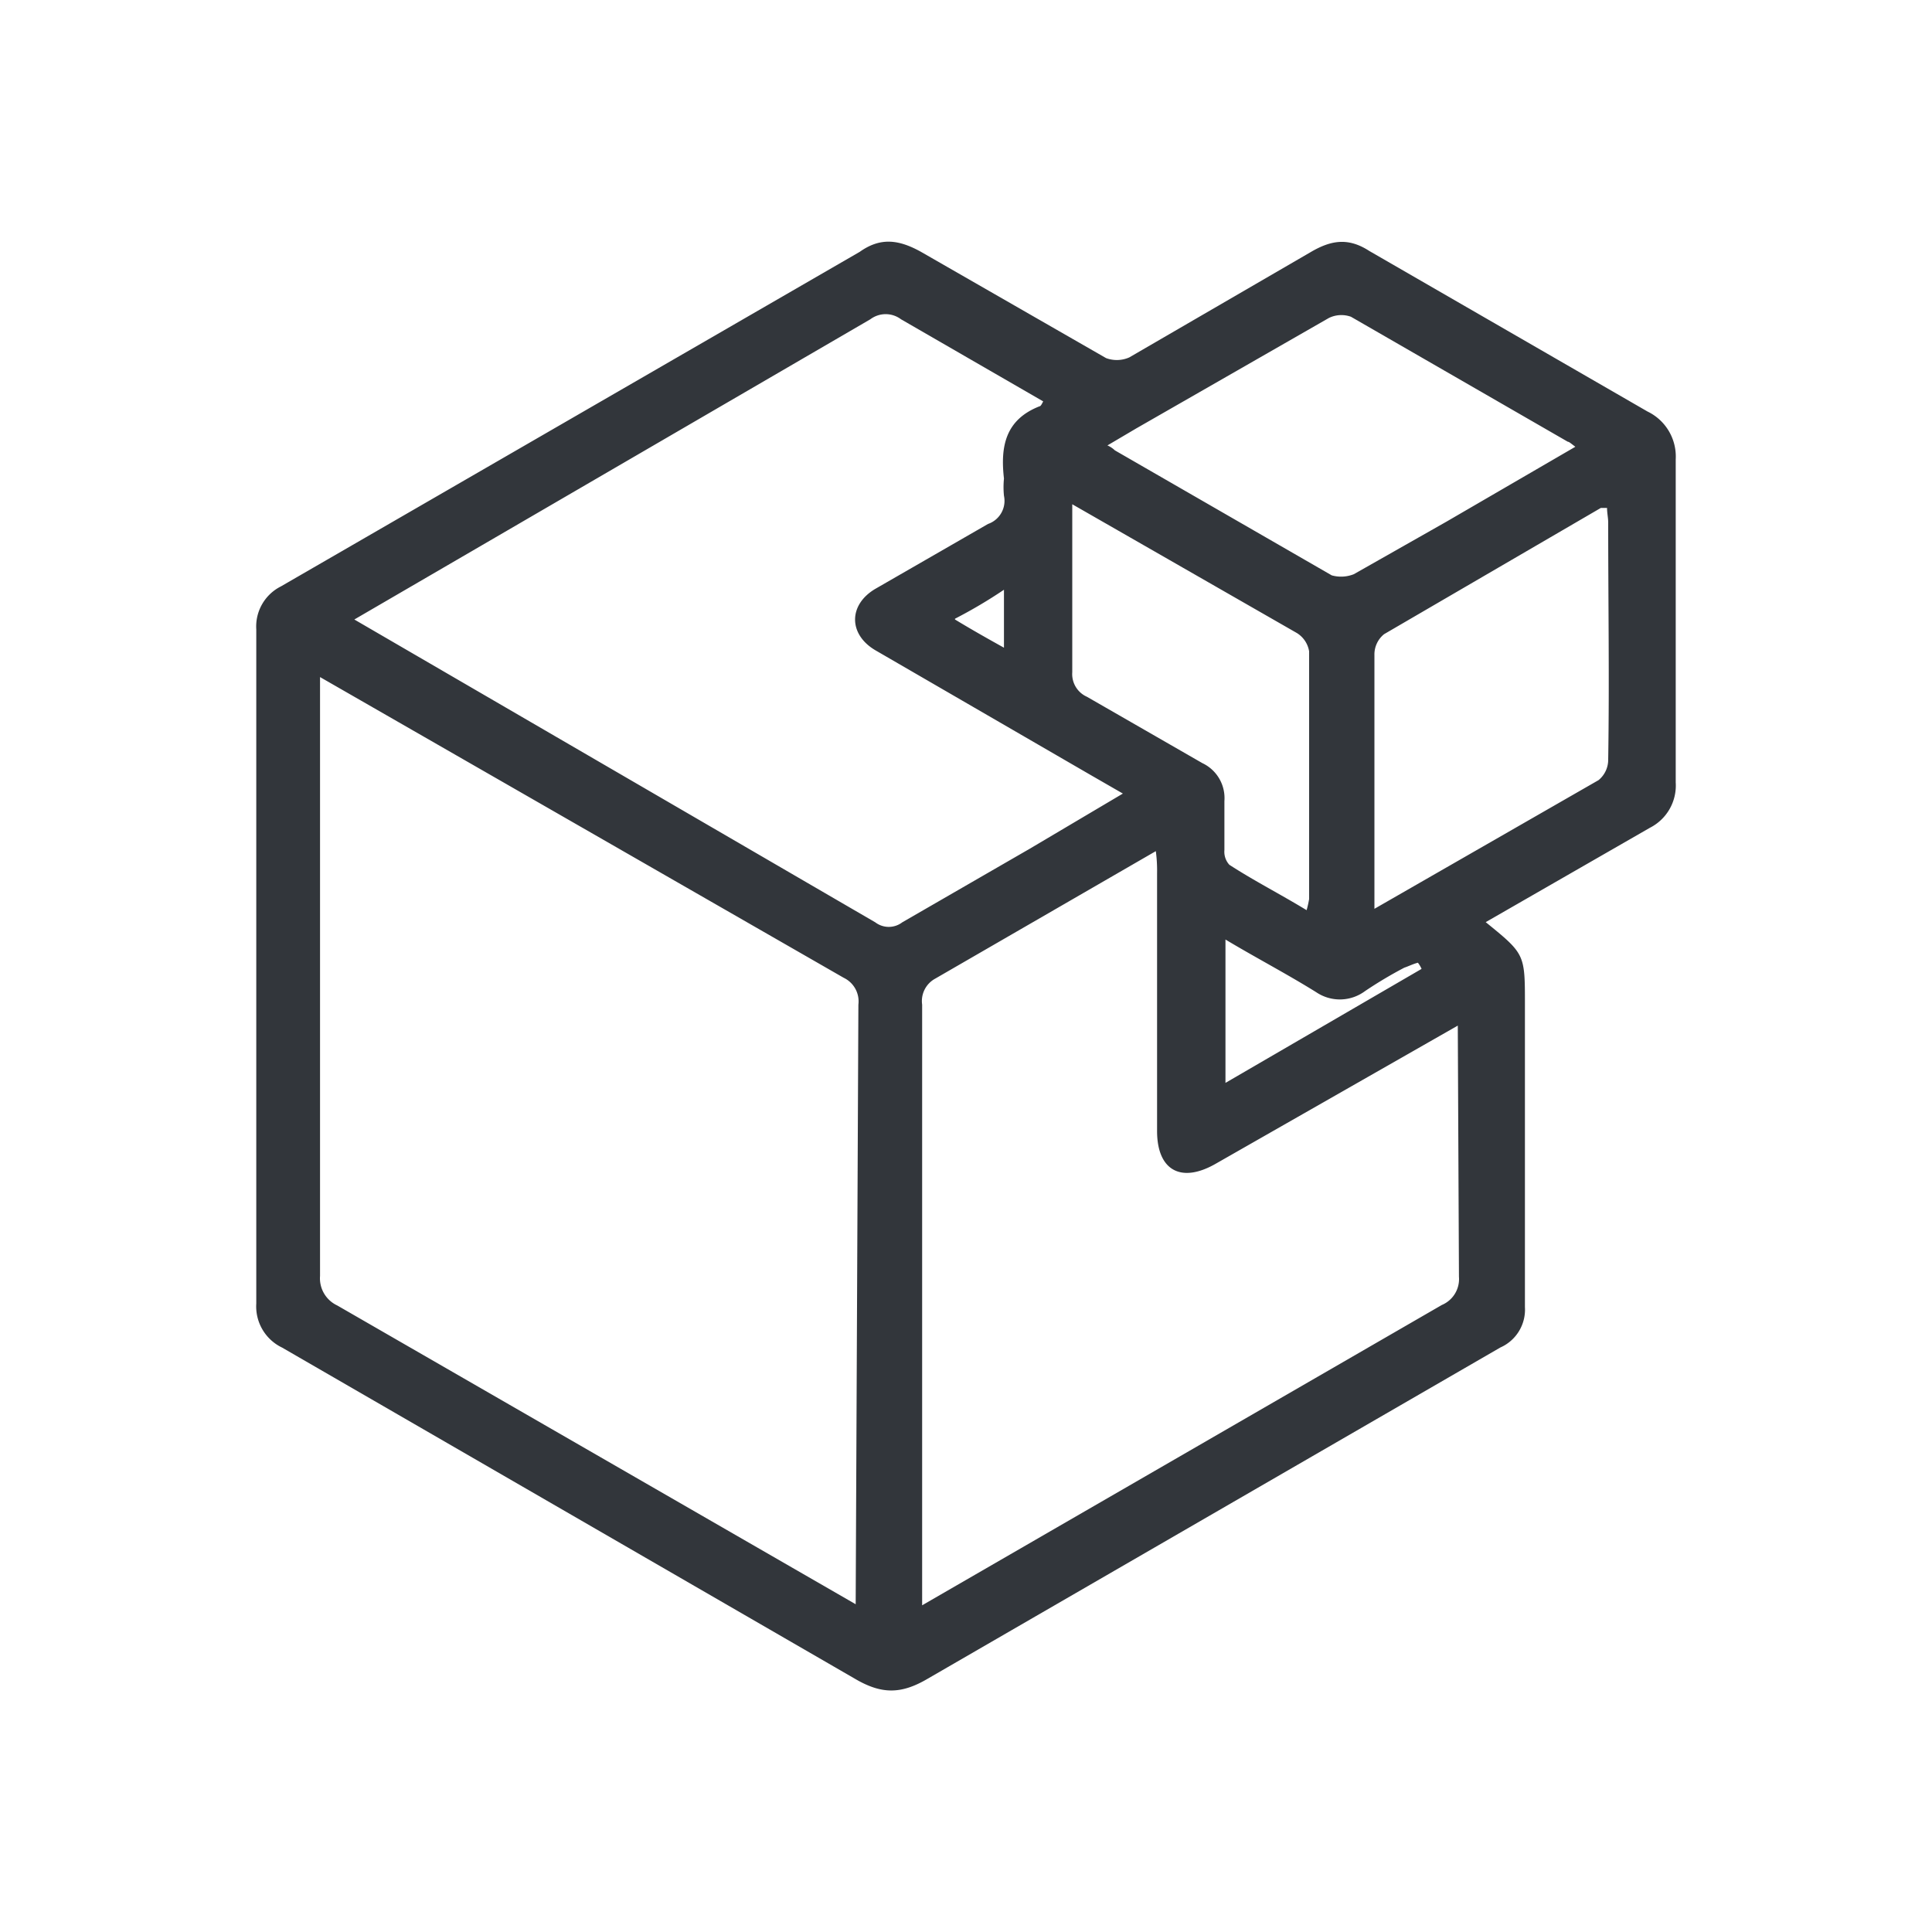 <svg viewBox="0 0 200 200" xmlns="http://www.w3.org/2000/svg"><path d="m89 26.07c2.15-1.53 4.05-1.27 6.34 0l19.16 11a3.2 3.2 0 0 0 2.4-.07l18.76-10.89c2.15-1.27 3.93-1.53 6.09-.13l28.8 16.62a5.17 5.17 0 0 1 2.92 4.95v33.45a4.9 4.9 0 0 1 -2.67 4.69l-17 9.77c4.06 3.3 4.06 3.3 4.06 8.5v31.35a4.28 4.28 0 0 1 -2.54 4.18l-59.25 34.27c-2.79 1.65-4.82 1.65-7.61 0l-59.26-34.26a4.72 4.72 0 0 1 -2.67-4.56v-69.79a4.64 4.64 0 0 1 2.54-4.44zm-.14 77.93a2.71 2.71 0 0 0 -1.52-2.78l-54.21-31.13v62a3.1 3.1 0 0 0 1.78 3.05l53.67 30.93zm60.4 31.09a2.91 2.91 0 0 0 1.77-2.92l-.12-26-25.13 14.34c-3.55 2-6 .63-6-3.43v-26.69a15 15 0 0 0 -.13-2.28l-22.84 13.2a2.64 2.64 0 0 0 -1.35 2.69v62.18zm-58.65-39.61a2.3 2.3 0 0 0 2.79 0l13.2-7.62 9.64-5.71-3.3-1.9-22.33-12.94c-2.79-1.65-2.79-4.7 0-6.35l11.67-6.72a2.53 2.53 0 0 0 1.65-2.92 8.82 8.82 0 0 1 0-1.78c-.38-3.3.13-6.09 3.68-7.48.13 0 .25-.26.38-.51l-14.72-8.5a2.64 2.64 0 0 0 -3.17 0l-53.42 31.08zm72.46-49.24c-.51-.38-.64-.51-.77-.51l-22.45-12.94a2.94 2.94 0 0 0 -2.29.13l-19.92 11.42-3 1.77a2.55 2.55 0 0 1 .77.51l22.45 12.94a3.57 3.57 0 0 0 2.29-.12l9.59-5.44 13.32-7.74zm2.41 34.52a2.73 2.73 0 0 0 1-2.16c.13-8.12 0-16.24 0-24.49 0-.51-.12-1-.12-1.53h-.64l-22.44 13.07a2.7 2.7 0 0 0 -1 2.16v26.27zm-54.48-28.56v17.39a2.57 2.57 0 0 0 1.52 2.54l11.95 6.87a4 4 0 0 1 2.28 3.93v5.07a2 2 0 0 0 .51 1.52c2.54 1.65 5.2 3 8 4.7a10.6 10.6 0 0 0 .26-1.15v-25.64a2.75 2.75 0 0 0 -1.27-1.9zm15.86 45.05v14.85l20.3-11.8a2.76 2.76 0 0 0 -.38-.64c-.51.13-1 .38-1.4.51a43 43 0 0 0 -4.06 2.42 4.37 4.37 0 0 1 -5.07.12c-3.05-1.9-6.22-3.55-9.39-5.45zm-28-33.12c1.9 1.15 3.42 2 5.07 2.92v-6a50.39 50.39 0 0 1 -5.07 3z" fill="#32363b"/></svg>